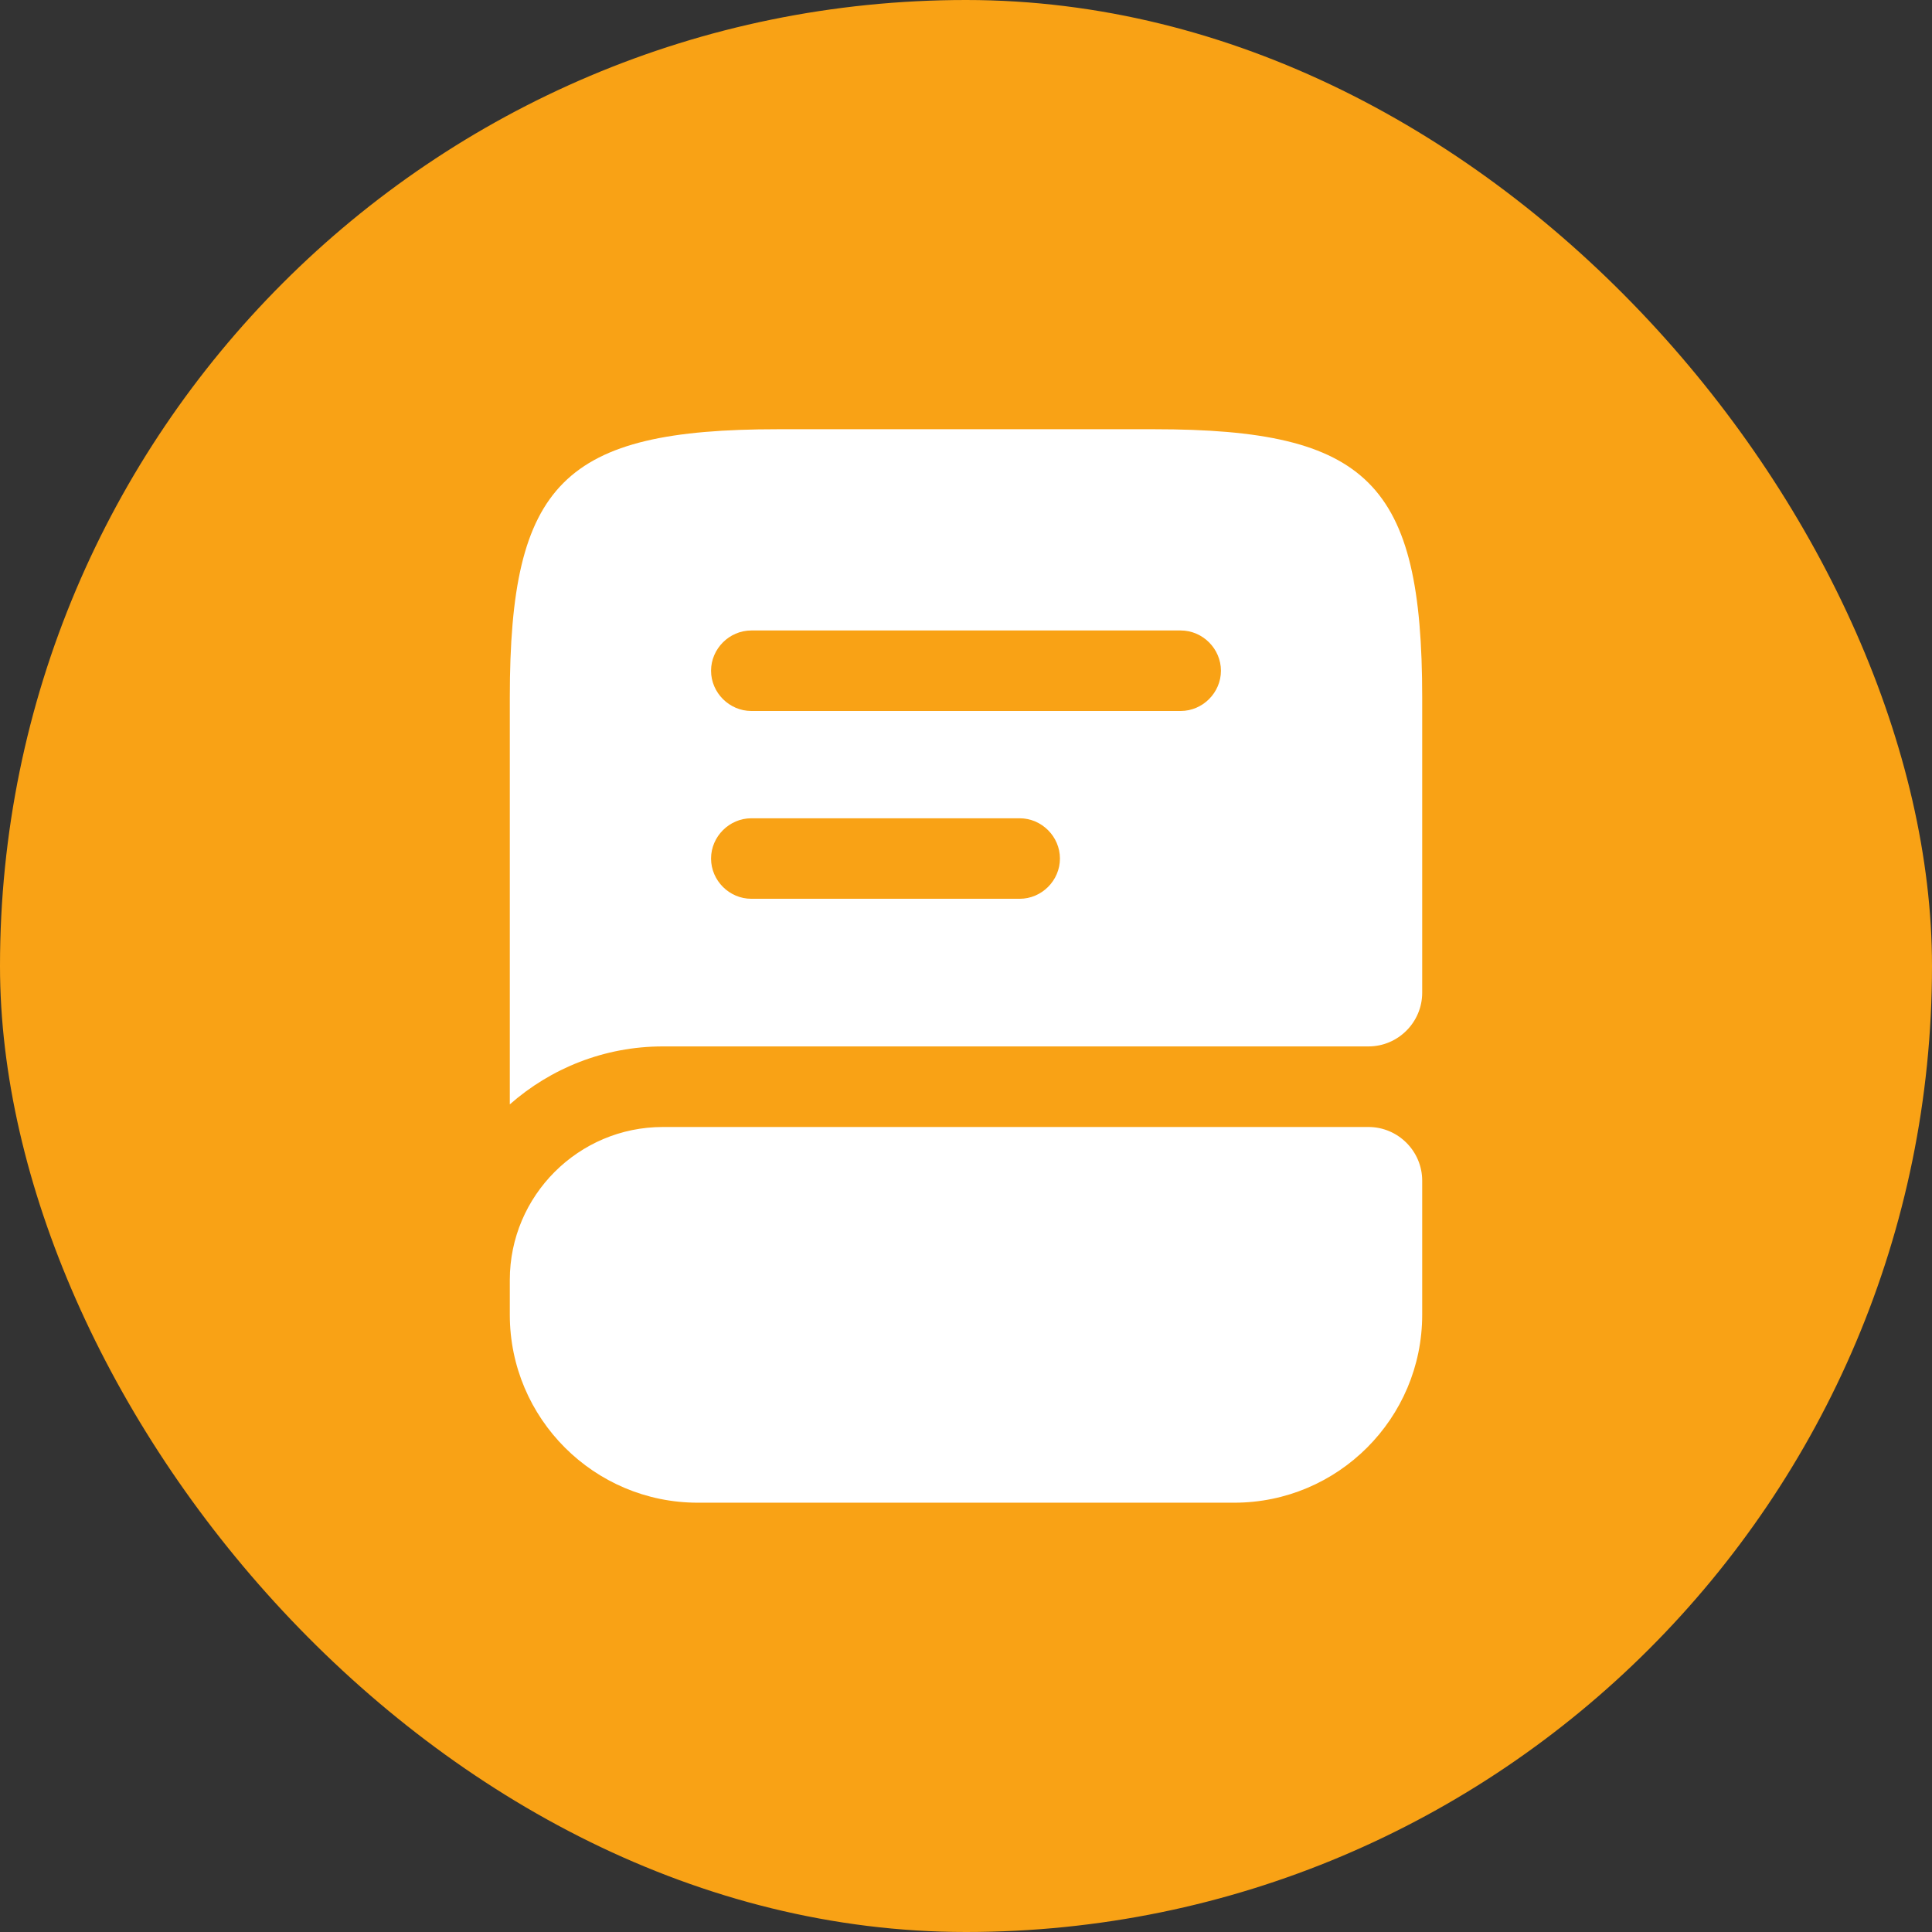 <svg width="24" height="24" viewBox="0 0 24 24" fill="none" xmlns="http://www.w3.org/2000/svg">
<rect x="0" y="0" width="24" height="24" fill="#333333" stroke="none"/>
<rect width="24" height="24" rx="12" fill="#F9A215"/>
<path d="M17.667 14.667V16.333C17.667 17.62 16.62 18.667 15.333 18.667H8.667C7.38 18.667 6.333 17.62 6.333 16.333V15.9C6.333 14.853 7.187 14 8.233 14H17C17.367 14 17.667 14.3 17.667 14.667Z" fill="white"/>
<path d="M14.333 5.332H9.667C7 5.332 6.333 5.999 6.333 8.665V13.719C6.84 13.272 7.507 12.999 8.233 12.999H17C17.367 12.999 17.667 12.699 17.667 12.332V8.665C17.667 5.999 17 5.332 14.333 5.332ZM12.667 11.165H9.333C9.06 11.165 8.833 10.939 8.833 10.665C8.833 10.392 9.06 10.165 9.333 10.165H12.667C12.94 10.165 13.167 10.392 13.167 10.665C13.167 10.939 12.94 11.165 12.667 11.165ZM14.667 8.832H9.333C9.06 8.832 8.833 8.605 8.833 8.332C8.833 8.059 9.06 7.832 9.333 7.832H14.667C14.94 7.832 15.167 8.059 15.167 8.332C15.167 8.605 14.94 8.832 14.667 8.832Z" fill="white"/>
</svg>
